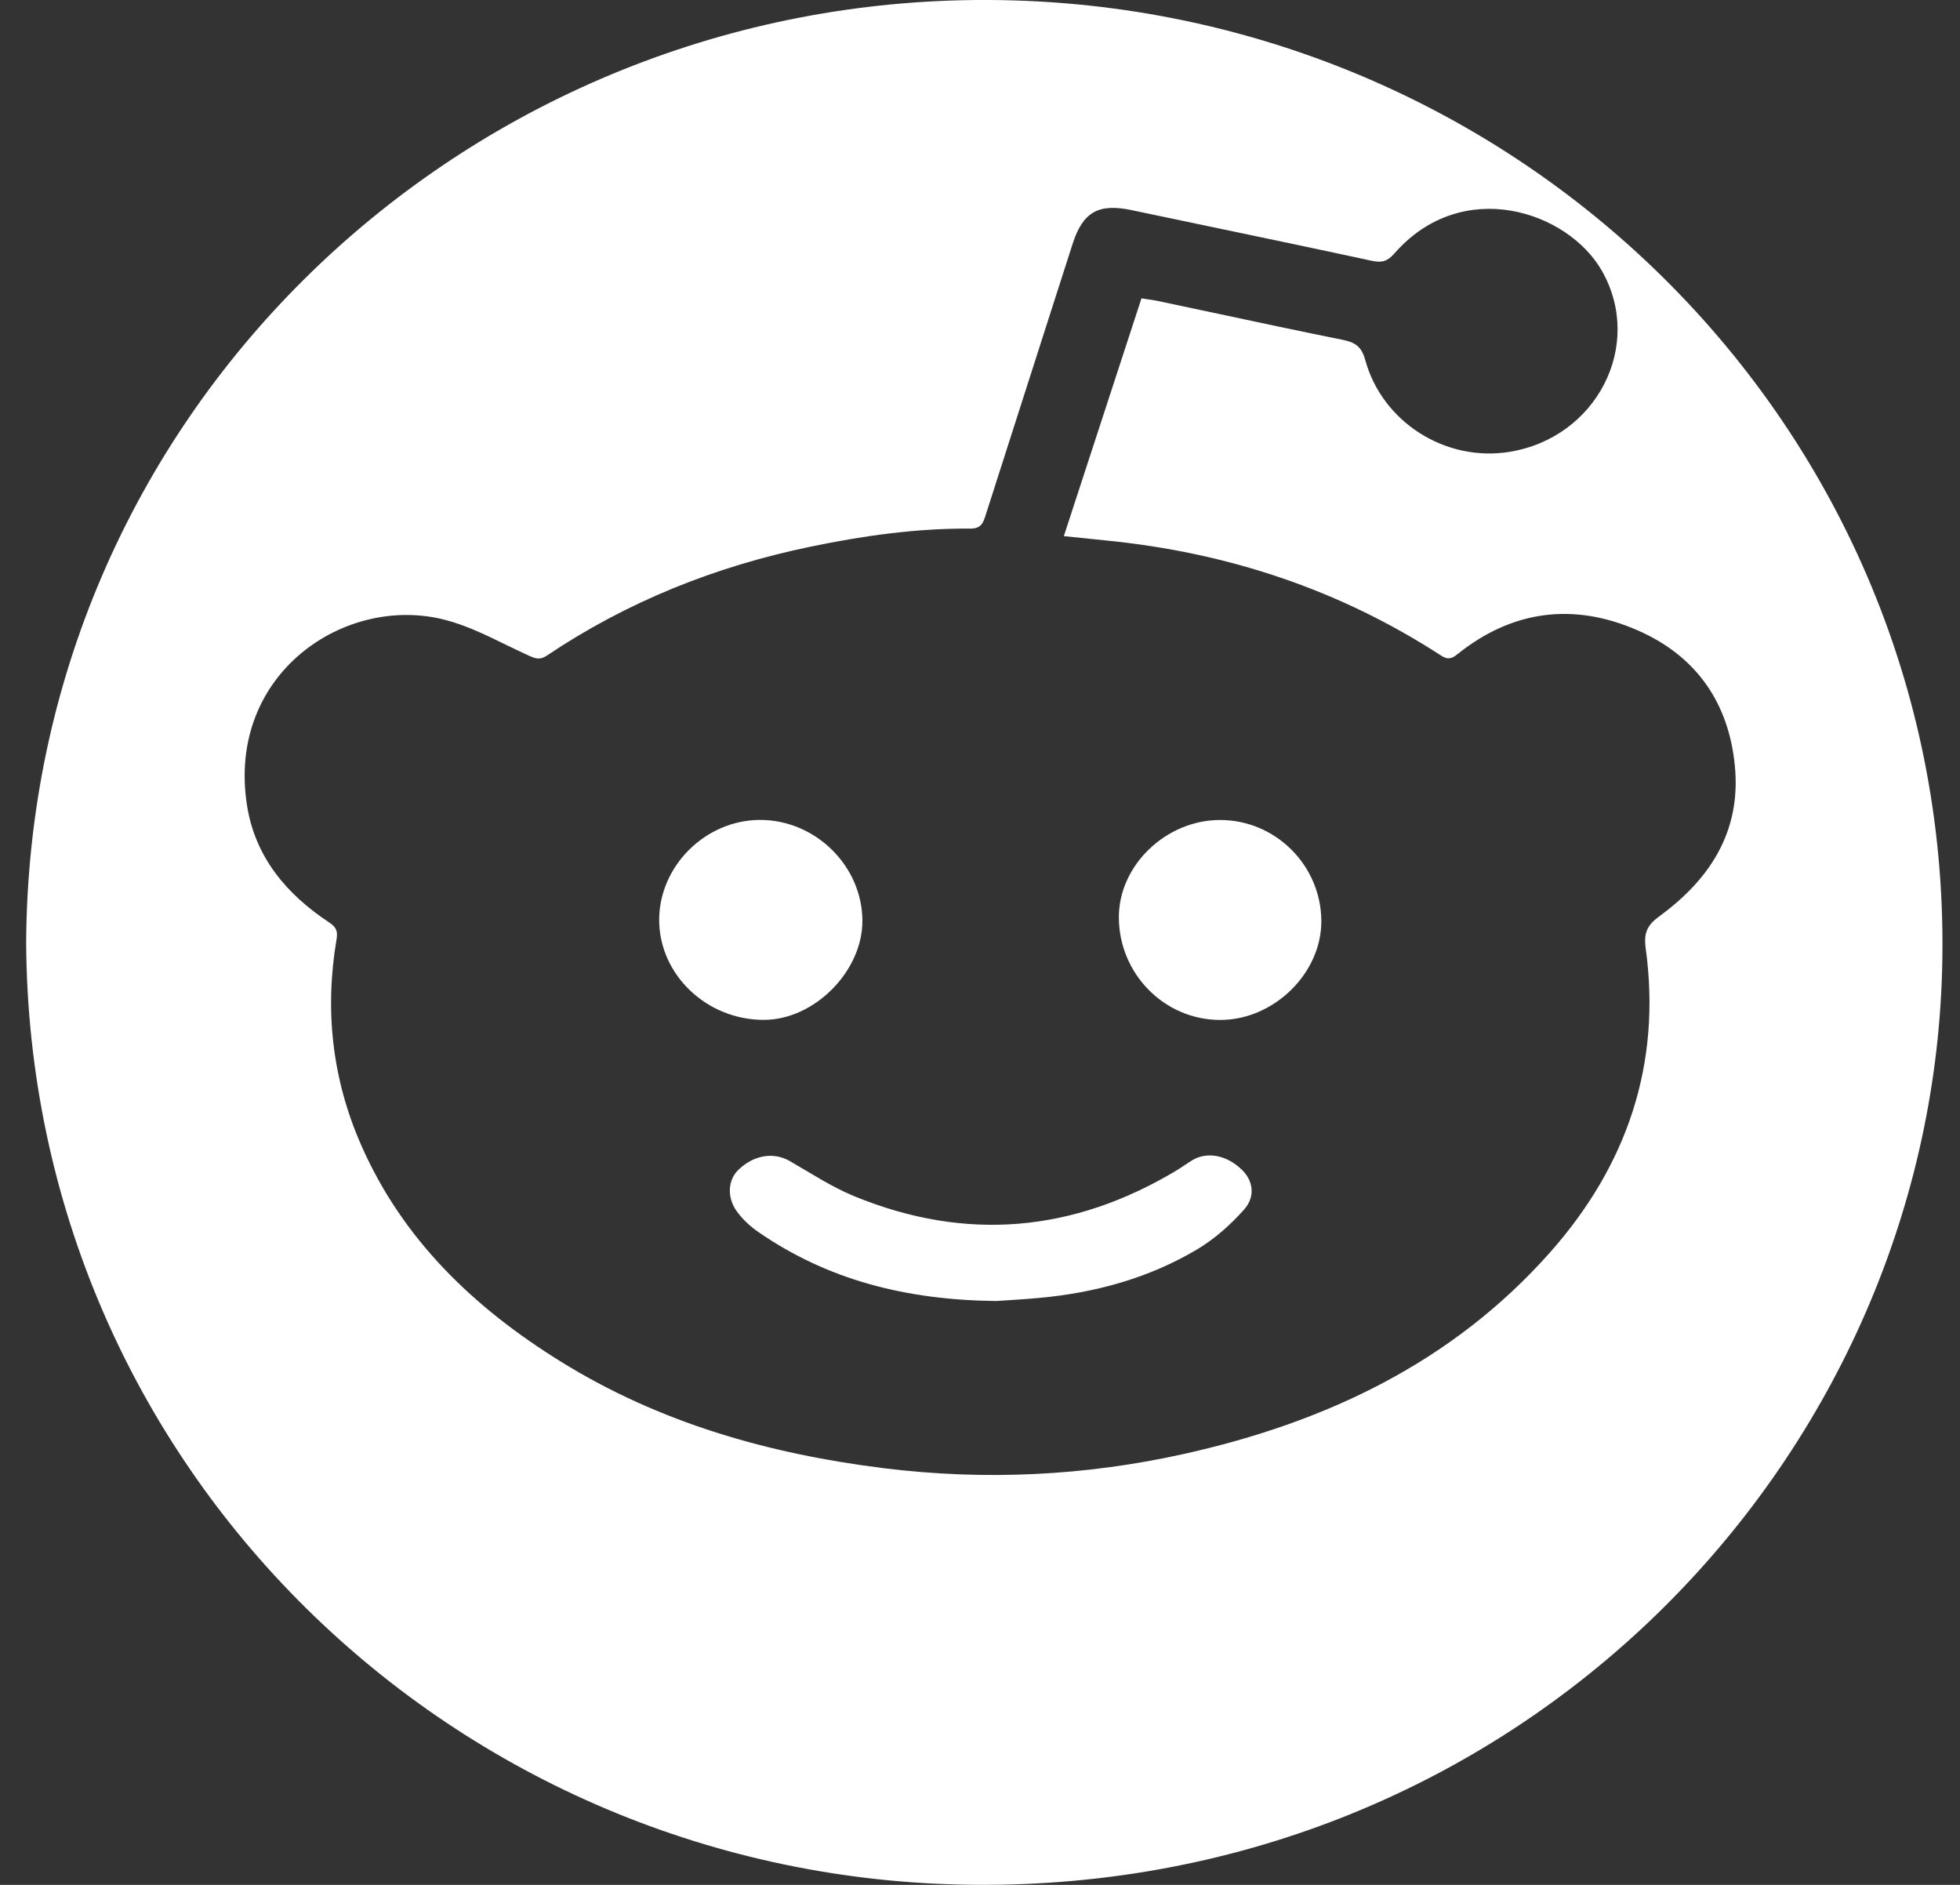<svg width="26" height="25" viewBox="0 0 26 25" fill="none" xmlns="http://www.w3.org/2000/svg">
<rect x="0" y="0" width="26" height="25" fill="#333333" stroke="none"/>
<path fill-rule="evenodd" clip-rule="evenodd" d="M25.416 12.859C25.607 5.665 19.668 -0.157 12.419 0.003C5.661 0.154 0.042 5.548 0 12.496C0.035 19.455 5.686 24.931 12.558 24.999C19.77 25.071 25.241 19.417 25.416 12.859ZM22.667 10.165C22.749 11.024 22.34 11.66 21.667 12.151C21.506 12.269 21.456 12.368 21.483 12.573C21.695 14.108 21.24 15.454 20.215 16.611C18.921 18.07 17.241 18.866 15.355 19.285C14.044 19.576 12.717 19.639 11.382 19.474C9.857 19.285 8.402 18.873 7.09 18.058C5.94 17.345 4.995 16.442 4.445 15.19C4.058 14.311 3.958 13.396 4.118 12.454C4.135 12.353 4.114 12.297 4.02 12.235C3.45 11.859 3.036 11.364 2.929 10.679C2.658 8.936 4.233 7.876 5.559 8.222C5.838 8.294 6.103 8.424 6.367 8.553C6.465 8.601 6.563 8.648 6.662 8.693C6.751 8.733 6.811 8.76 6.908 8.695C7.971 7.981 9.141 7.513 10.399 7.252C11.101 7.106 11.808 7.006 12.525 7.011C12.668 7.012 12.695 6.936 12.728 6.832C12.984 6.03 13.242 5.228 13.499 4.426L13.88 3.239C14.016 2.813 14.222 2.694 14.664 2.787C14.954 2.848 15.243 2.909 15.532 2.969C16.307 3.131 17.081 3.293 17.855 3.46C17.985 3.488 18.06 3.464 18.149 3.363C19.051 2.331 20.452 2.802 20.902 3.591C21.465 4.578 20.834 5.809 19.672 5.994C18.826 6.128 17.99 5.6 17.763 4.774C17.715 4.598 17.632 4.541 17.463 4.507C16.881 4.39 16.3 4.266 15.72 4.142C15.482 4.092 15.245 4.041 15.008 3.991C14.965 3.982 14.922 3.976 14.873 3.969C14.848 3.965 14.823 3.961 14.795 3.957L14.52 4.799C14.27 5.565 14.02 6.33 13.765 7.111L14.012 7.136L14.33 7.169C15.932 7.328 17.418 7.818 18.766 8.693C18.851 8.748 18.902 8.745 18.985 8.678C19.712 8.094 20.523 7.989 21.371 8.358C22.155 8.698 22.588 9.324 22.667 10.165Z" transform="translate(0.347)" fill="white"/>
<path d="M2.686 1.339C2.689 2.032 2.056 2.652 1.345 2.652C0.606 2.653 0.001 2.041 6.49607e-07 1.29C-0.001 0.603 0.623 0.002 1.338 1.03643e-05C2.075 -0.003 2.682 0.6 2.686 1.339Z" transform="translate(14.842 10.876)" fill="white"/>
<path d="M6.795 0.193C6.937 0.331 6.977 0.54 6.823 0.716C6.642 0.92 6.427 1.111 6.192 1.25C5.548 1.631 4.837 1.824 4.092 1.891C3.879 1.91 3.666 1.922 3.535 1.931C2.336 1.918 1.3 1.652 0.378 1.016C0.269 0.941 0.168 0.847 0.092 0.742C-0.042 0.556 -0.025 0.327 0.109 0.195C0.313 -0.006 0.578 -0.048 0.79 0.072C1.075 0.236 1.352 0.419 1.655 0.543C3.13 1.147 4.553 1.019 5.915 0.205C5.993 0.159 6.067 0.103 6.145 0.057C6.344 -0.054 6.598 0 6.795 0.193Z" transform="translate(9.682 15.325)" fill="white"/>
<path d="M2.696 1.336C2.699 2.006 2.059 2.651 1.39 2.652C0.632 2.654 0.002 2.054 2.62357e-06 1.329C-0.001 0.612 0.615 0 1.34 0C2.073 0 2.693 0.61 2.696 1.336Z" transform="translate(8.744 10.875)" fill="white"/>
</svg>
